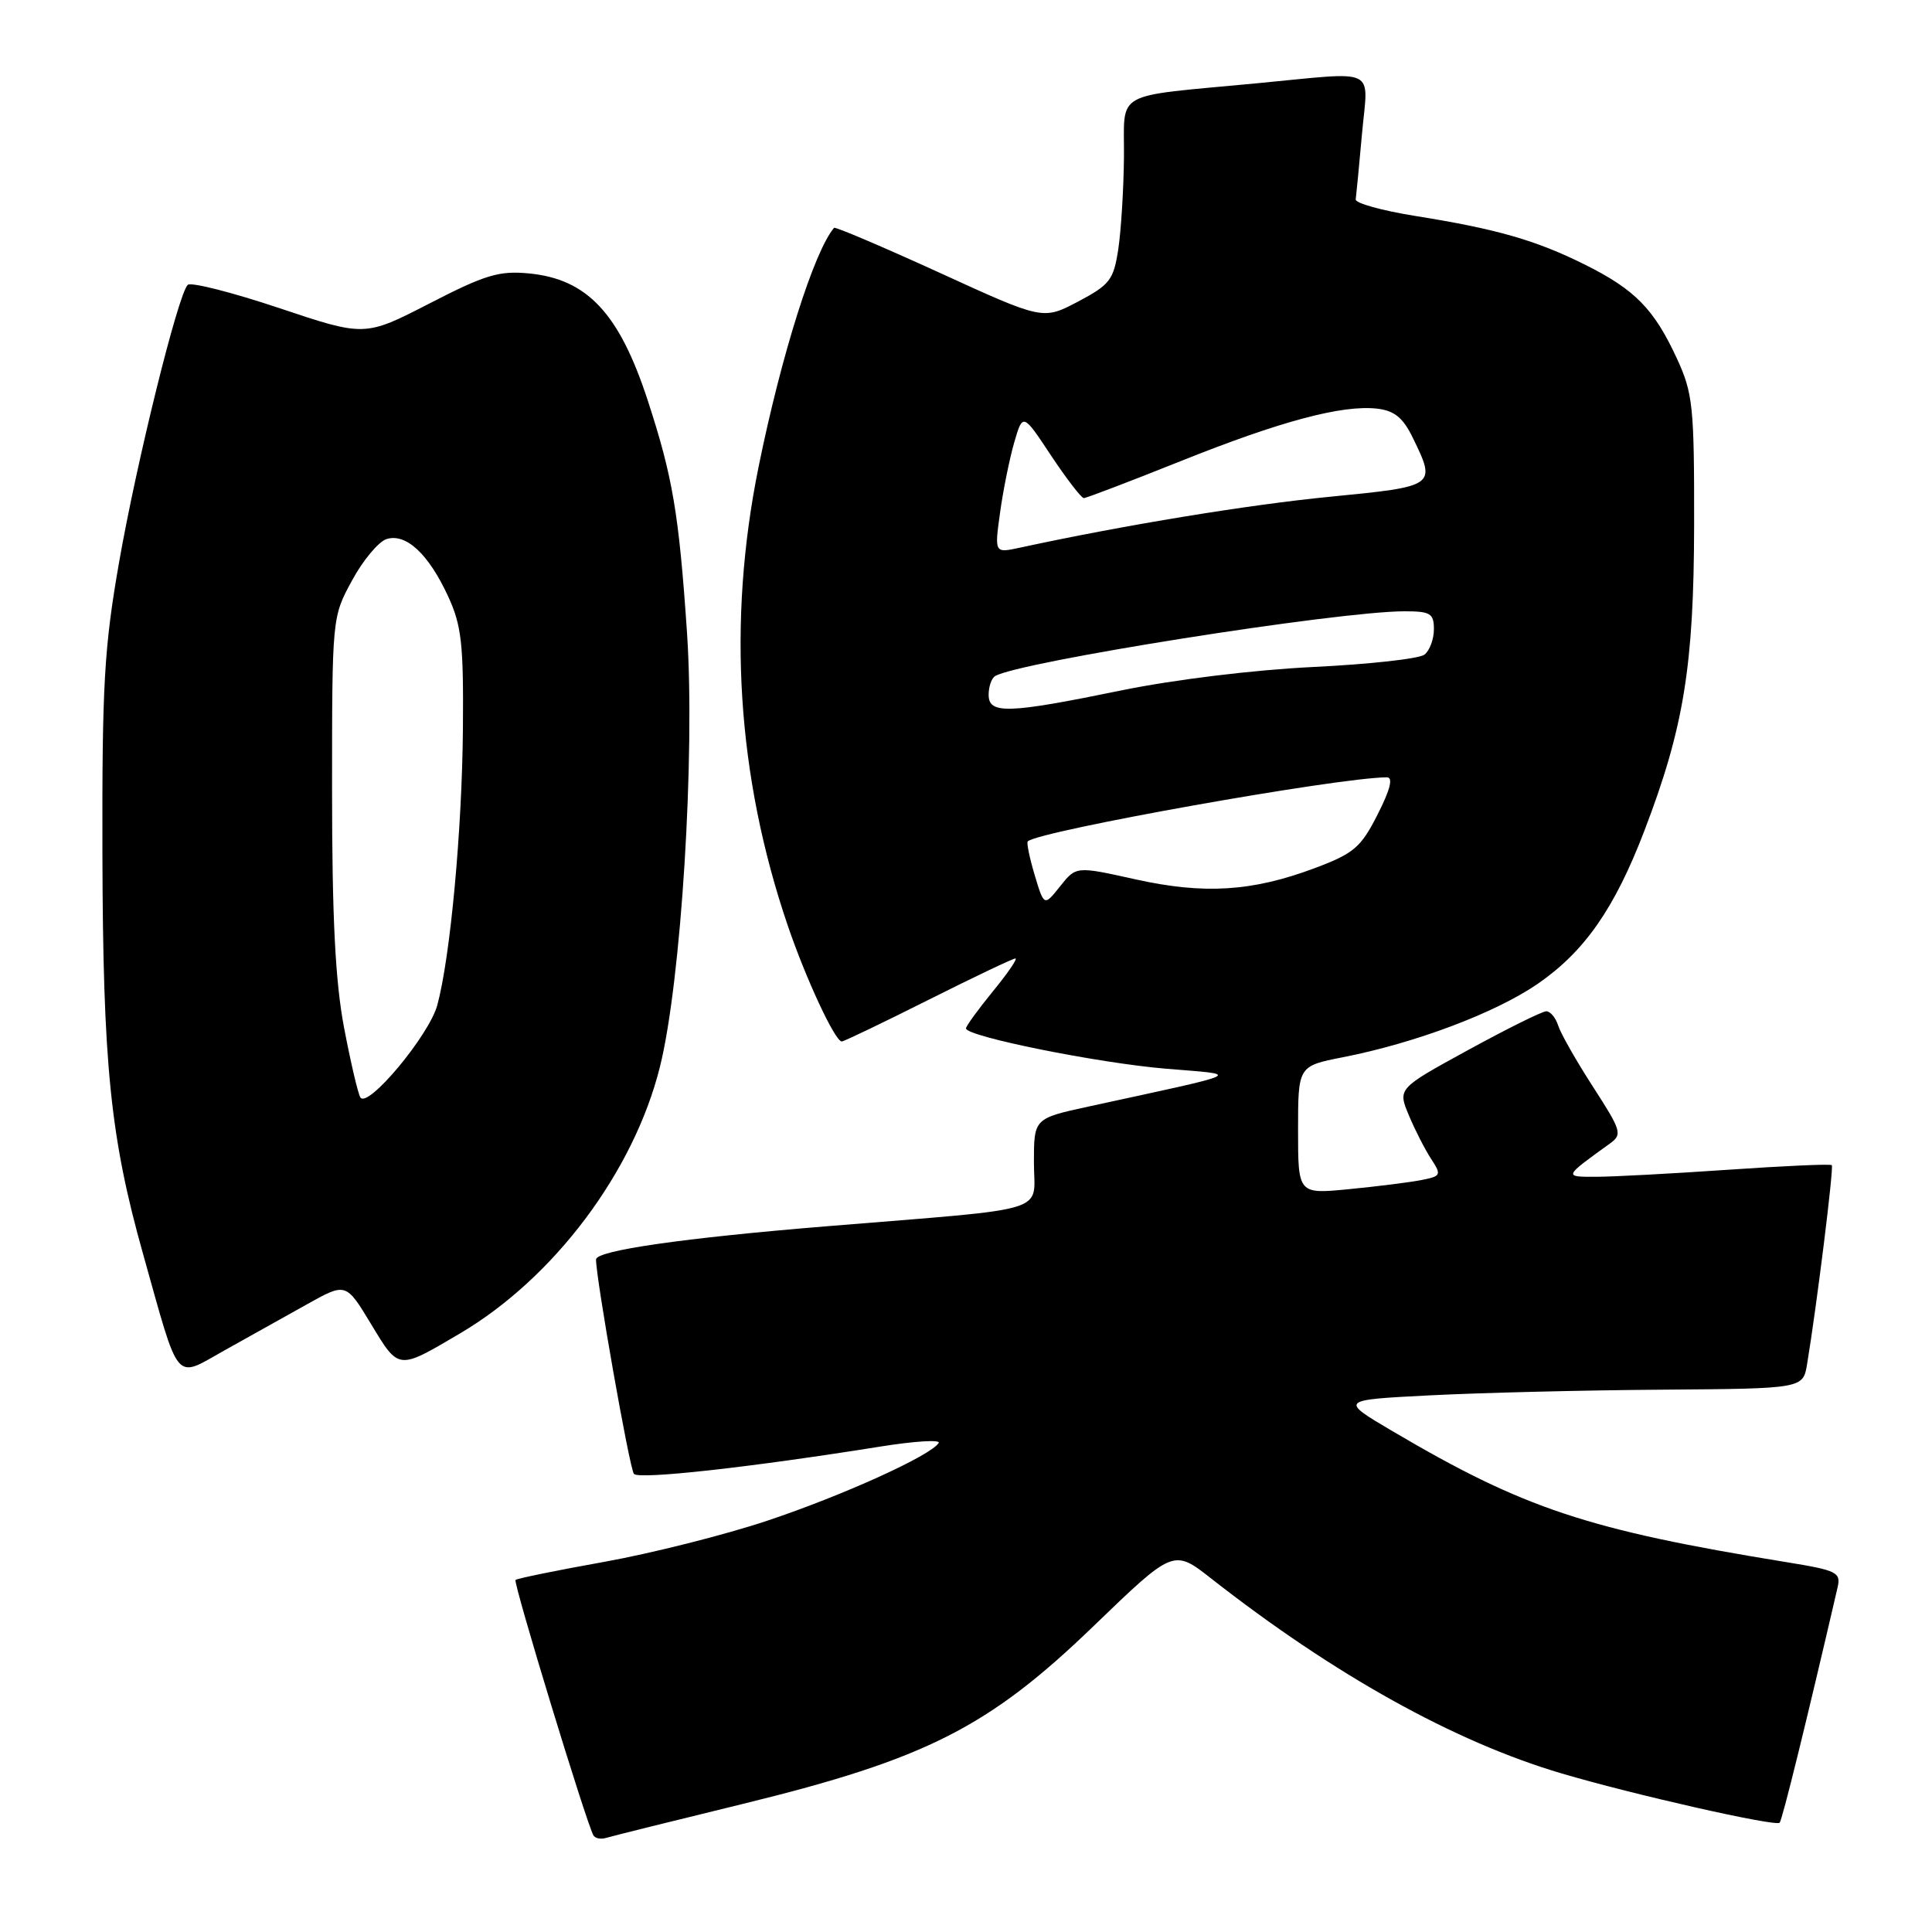 <?xml version="1.0" encoding="UTF-8" standalone="no"?>
<!DOCTYPE svg PUBLIC "-//W3C//DTD SVG 1.1//EN" "http://www.w3.org/Graphics/SVG/1.1/DTD/svg11.dtd" >
<svg xmlns="http://www.w3.org/2000/svg" xmlns:xlink="http://www.w3.org/1999/xlink" version="1.1" viewBox="0 0 256 256">
 <g >
 <path fill="currentColor"
d=" M 98.50 239.01 C 122.72 233.08 131.02 228.87 144.94 215.43 C 155.50 205.25 155.50 205.25 160.50 209.17 C 176.79 221.93 192.71 230.79 206.89 234.98 C 216.42 237.80 235.27 242.06 235.81 241.52 C 236.15 241.19 239.36 228.16 243.49 210.34 C 243.95 208.35 243.41 208.08 236.75 207.00 C 210.36 202.71 201.96 199.92 184.50 189.63 C 177.50 185.50 177.50 185.50 189.50 184.89 C 196.10 184.55 209.92 184.21 220.20 184.14 C 238.91 184.00 238.91 184.00 239.45 180.75 C 240.72 173.10 243.01 154.67 242.72 154.39 C 242.55 154.21 236.35 154.49 228.95 155.00 C 221.55 155.51 213.70 155.93 211.50 155.93 C 207.17 155.94 207.16 155.97 213.30 151.54 C 215.00 150.32 214.86 149.86 211.09 144.02 C 208.88 140.60 206.80 136.95 206.47 135.90 C 206.14 134.86 205.43 134.00 204.89 134.00 C 204.35 134.00 199.70 136.31 194.56 139.12 C 185.20 144.24 185.20 144.24 186.68 147.78 C 187.49 149.72 188.82 152.32 189.63 153.56 C 191.03 155.70 190.96 155.85 188.31 156.37 C 186.76 156.67 182.46 157.21 178.75 157.57 C 172.00 158.23 172.00 158.23 172.00 149.75 C 172.00 141.26 172.00 141.26 177.94 140.09 C 187.57 138.20 198.13 134.22 203.73 130.38 C 209.95 126.10 213.94 120.39 217.88 110.10 C 223.12 96.42 224.45 88.23 224.48 69.50 C 224.50 53.85 224.32 52.10 222.20 47.51 C 219.18 40.96 216.65 38.37 210.00 35.06 C 203.49 31.82 198.33 30.34 187.50 28.61 C 183.10 27.90 179.56 26.92 179.64 26.42 C 179.71 25.91 180.09 22.01 180.47 17.75 C 181.28 8.73 182.85 9.49 166.50 11.04 C 147.22 12.87 149.01 11.88 148.93 20.80 C 148.89 25.03 148.55 30.52 148.18 33.00 C 147.56 37.09 147.07 37.73 142.85 39.96 C 138.20 42.41 138.20 42.41 124.50 36.14 C 116.96 32.70 110.67 30.02 110.52 30.19 C 107.88 33.26 103.51 47.09 100.51 61.89 C 96.35 82.39 97.65 102.87 104.37 122.61 C 106.78 129.69 110.65 138.00 111.54 138.00 C 111.81 138.00 116.97 135.53 123.00 132.50 C 129.03 129.47 134.23 127.00 134.55 127.00 C 134.87 127.00 133.53 128.96 131.57 131.35 C 129.61 133.75 128.00 135.96 128.00 136.27 C 128.00 137.33 145.49 140.86 154.50 141.61 C 164.56 142.45 165.49 142.00 144.25 146.62 C 137.00 148.20 137.00 148.20 137.00 154.04 C 137.00 160.88 139.85 160.00 109.50 162.49 C 90.56 164.04 79.02 165.70 78.98 166.88 C 78.92 169.10 83.42 194.65 84.00 195.30 C 84.68 196.07 99.45 194.43 116.70 191.67 C 121.21 190.95 124.66 190.74 124.38 191.20 C 123.35 192.87 111.65 198.17 101.67 201.50 C 96.08 203.37 86.36 205.82 80.09 206.95 C 73.81 208.07 68.51 209.16 68.31 209.35 C 67.97 209.69 77.74 241.72 78.64 243.21 C 78.87 243.59 79.61 243.74 80.28 243.54 C 80.95 243.33 89.15 241.29 98.50 239.01 Z  M 40.67 172.83 C 45.84 169.94 45.84 169.94 49.17 175.45 C 52.88 181.58 52.69 181.56 60.93 176.70 C 73.41 169.35 83.97 155.27 87.44 141.38 C 90.26 130.10 92.13 100.02 91.03 83.80 C 89.96 68.01 89.13 63.15 85.81 53.00 C 82.04 41.49 77.81 36.98 70.09 36.23 C 66.13 35.85 64.28 36.41 56.91 40.21 C 48.33 44.62 48.33 44.62 36.96 40.81 C 30.71 38.72 25.26 37.34 24.87 37.75 C 23.57 39.09 18.11 61.17 15.78 74.50 C 13.80 85.82 13.52 90.79 13.57 113.00 C 13.64 141.10 14.61 150.70 18.96 166.17 C 23.87 183.66 23.04 182.68 29.75 178.93 C 32.91 177.16 37.83 174.42 40.67 172.83 Z  M 137.10 115.95 C 136.42 113.67 136.01 111.66 136.18 111.49 C 137.59 110.11 177.37 103.01 183.77 103.00 C 184.62 103.00 184.23 104.60 182.54 107.92 C 180.33 112.29 179.40 113.08 174.27 115.01 C 165.94 118.14 159.55 118.54 150.42 116.51 C 142.59 114.77 142.59 114.77 140.47 117.44 C 138.35 120.10 138.35 120.10 137.10 115.95 Z  M 131.00 92.06 C 131.00 90.99 131.38 89.88 131.85 89.59 C 134.89 87.71 177.27 81.00 186.09 81.00 C 189.54 81.00 190.00 81.28 190.00 83.38 C 190.00 84.69 189.44 86.20 188.75 86.74 C 188.06 87.29 181.43 88.02 174.00 88.38 C 166.13 88.76 155.49 90.06 148.50 91.50 C 133.53 94.57 131.00 94.65 131.00 92.06 Z  M 132.51 67.95 C 132.91 65.01 133.76 60.83 134.38 58.66 C 135.53 54.71 135.53 54.71 139.27 60.36 C 141.33 63.46 143.29 66.00 143.61 66.00 C 143.94 66.00 149.70 63.80 156.40 61.12 C 169.71 55.79 177.85 53.62 182.50 54.15 C 184.77 54.42 185.91 55.35 187.20 58.00 C 190.33 64.43 190.31 64.44 176.25 65.82 C 165.47 66.87 149.00 69.57 135.14 72.57 C 131.77 73.30 131.77 73.30 132.51 67.95 Z  M 47.75 145.41 C 47.43 144.89 46.45 140.70 45.58 136.12 C 44.43 130.03 44.00 121.57 44.00 104.77 C 44.00 81.79 44.00 81.77 46.65 76.91 C 48.10 74.23 50.16 71.77 51.22 71.43 C 53.79 70.62 56.78 73.39 59.37 79.00 C 61.16 82.87 61.43 85.31 61.34 96.50 C 61.23 109.93 59.68 126.75 57.95 133.17 C 56.88 137.17 48.71 146.96 47.75 145.41 Z "/>
</g>
</svg>